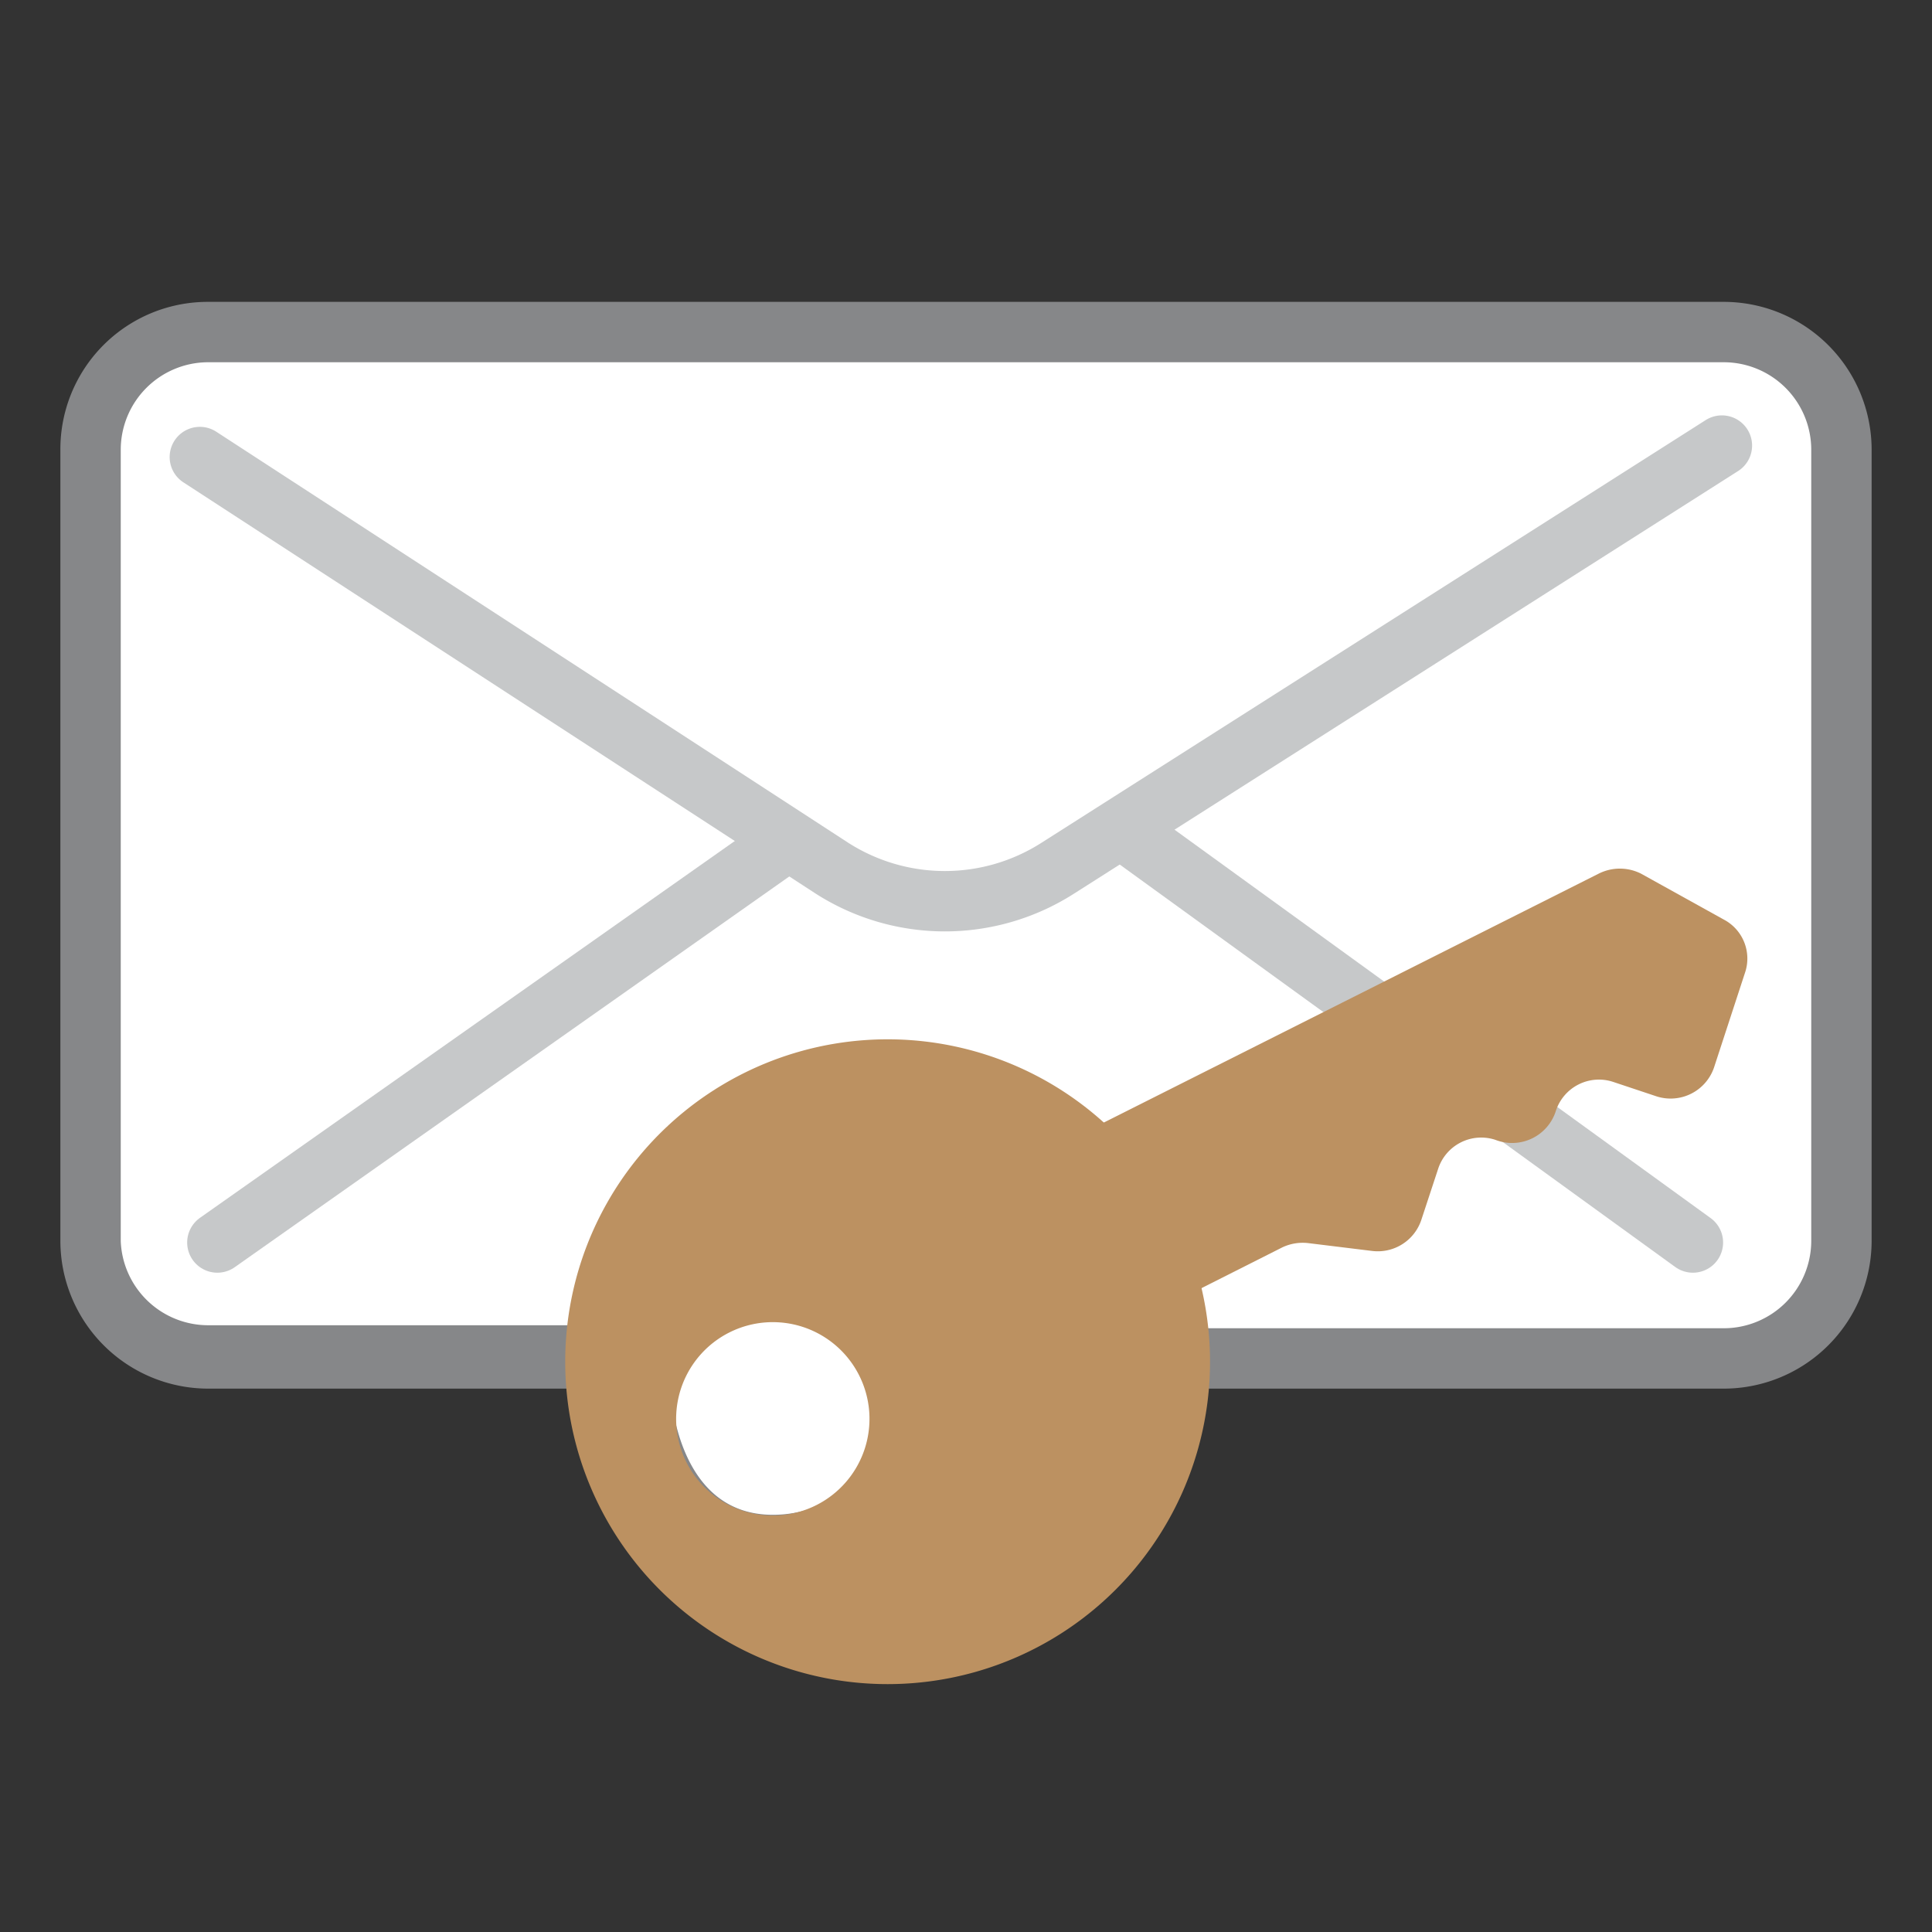 <svg id="a261eb0a-db1e-438b-9dae-4d7e60f67ce4" data-name="Calque 1" xmlns="http://www.w3.org/2000/svg" width="32" height="32" viewBox="0 0 32 32">
  <rect x="0" y="0" width="32" height="32" fill="#333333" stroke="none"/>
  <title>keys-42-IconeEnvoyerIdentifiants</title>
  <g>
    <path d="M12.8,25.61c-2.07,0-2.19-2.51-2.2-2.62l0-.48H3.43a1.94,1.94,0,0,1-1.94-2V7.45A1.94,1.94,0,0,1,3.43,5.51H28.54a1.94,1.94,0,0,1,1.95,1.94V20.56a2,2,0,0,1-1.95,2H16.06l-.12.34S15,25.61,12.8,25.61Z" style="fill: #fff"/>
    <path d="M28.54,6A1.45,1.45,0,0,1,30,7.45V20.56A1.45,1.45,0,0,1,28.54,22H15.7l-.23.67s-.84,2.42-2.67,2.42c-1.56,0-1.69-1.92-1.7-2.14l0-1H3.43A1.45,1.45,0,0,1,2,20.56V7.45A1.45,1.45,0,0,1,3.43,6H28.54m0-1H3.43A2.44,2.44,0,0,0,1,7.45V20.56A2.45,2.45,0,0,0,3.43,23h6.68s.1,3.09,2.69,3.09S16.42,23,16.42,23H28.54A2.45,2.45,0,0,0,31,20.56V7.45A2.45,2.45,0,0,0,28.54,5Z" style="fill: #868789"/>
  </g>
  <polyline points="3.6 20.58 15.99 11.85 28.04 20.58" style="fill: #fff;stroke: #c6c8c9;stroke-linecap: round;stroke-linejoin: round"/>
  <path d="M28.52,7.38l-11,7a3.47,3.47,0,0,1-3.74,0L3.31,7.57" style="fill: #fff;stroke: #c6c8c9;stroke-linecap: round;stroke-linejoin: round"/>
  <g>
    <path d="M12.31,17.78a5.34,5.34,0,1,0,7.16,2.37A5.34,5.34,0,0,0,12.31,17.78Zm1.21,7.15a1.6,1.6,0,0,1-2.15-.71,1.6,1.6,0,1,1,2.86-1.44A1.6,1.6,0,0,1,13.52,24.93Z" style="fill: #bc9161"/>
    <path d="M16.42,19.53l10.06-5.06a.78.78,0,0,1,.7,0l1.37.76a.73.73,0,0,1,.35.89l-.51,1.56a.76.76,0,0,1-.95.48l-.72-.24a.75.75,0,0,0-.95.48h0a.76.76,0,0,1-1,.48h0a.75.75,0,0,0-.95.48l-.28.85a.76.76,0,0,1-.81.51l-1.06-.13a.79.79,0,0,0-.43.07l-3.41,1.72a.76.76,0,0,1-1-.33l-.76-1.52A.75.75,0,0,1,16.42,19.53Z" style="fill: #bc9161"/>
  </g>
</svg>
